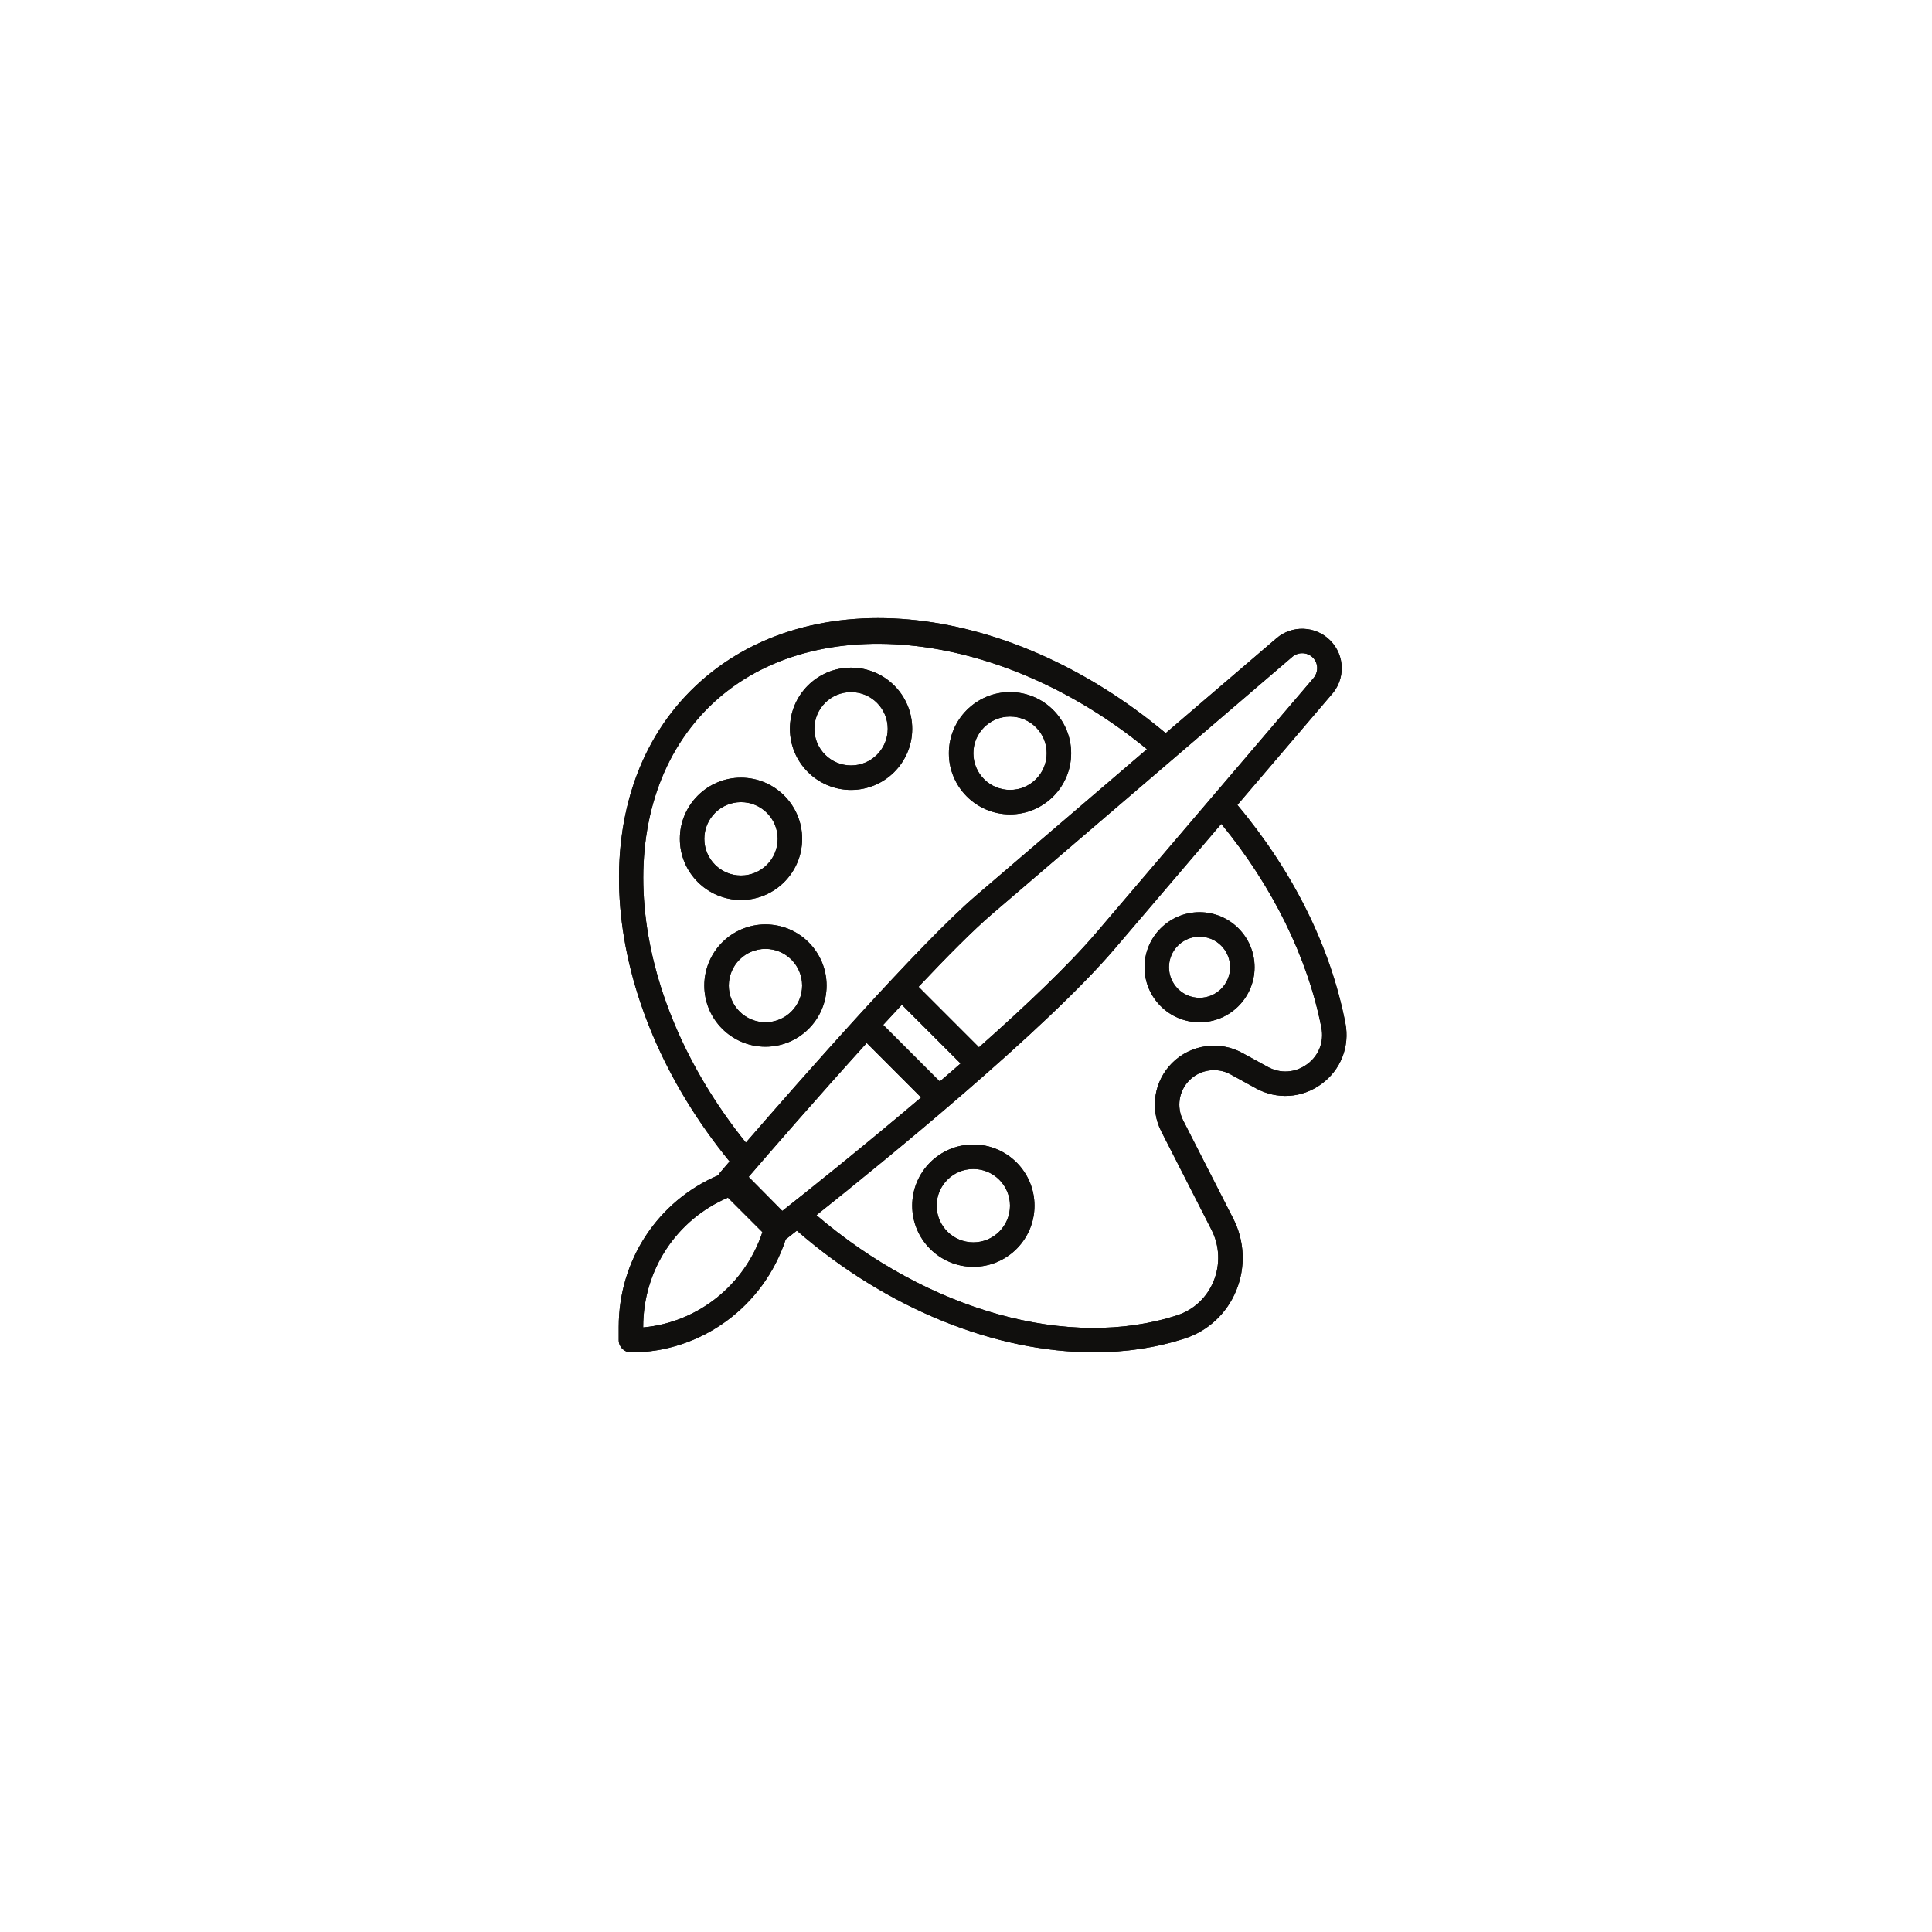 <svg xmlns="http://www.w3.org/2000/svg" xmlns:xlink="http://www.w3.org/1999/xlink" width="500" zoomAndPan="magnify" viewBox="0 0 375 375" height="500" preserveAspectRatio="xMidYMid meet" version="1.0"><defs><clipPath id="18de42a81d"><path d="M 120 119 L 262 119 L 262 262.5 L 120 262.5 Z M 120 119 " clip-rule="nonzero"/></clipPath><clipPath id="7288f19aca"><path d="M 120 119 L 262 119 L 262 262.5 L 120 262.5 Z M 120 119 " clip-rule="nonzero"/></clipPath></defs><rect x="-37.5" width="450" fill="#ffffff" y="-37.5" height="450" fill-opacity="1"/><rect x="-37.5" width="450" fill="#ffffff" y="-37.5" height="450" fill-opacity="1"/><g clip-path="url(#18de42a81d)"><path fill="#100f0d" d="M 253.691 206.578 C 251.395 208.254 248.527 208.441 246.043 207.066 L 241.141 204.379 C 236.707 201.93 231.098 202.73 227.52 206.309 C 223.996 209.832 223.145 215.18 225.414 219.621 L 235.141 238.684 C 236.746 241.809 236.883 245.469 235.539 248.723 C 234.25 251.848 231.703 254.238 228.539 255.277 C 207.586 262.121 180.285 254.488 158.469 235.863 C 171.699 225.332 202.895 199.938 216.367 184.148 L 237.051 159.914 C 246.934 171.93 253.82 185.848 256.484 199.477 C 257.02 202.246 255.98 204.906 253.691 206.578 Z M 124.84 257.652 L 124.84 257.559 C 124.84 246.527 131.285 236.746 141.289 232.461 L 147.984 239.156 C 144.578 249.418 135.449 256.695 124.84 257.652 Z M 137.422 137.422 C 156.816 118.035 193.688 121.691 222.617 145.422 L 189.48 173.805 C 178.539 183.176 155.168 209.785 144.773 221.781 C 121.383 192.727 118.156 156.688 137.422 137.422 Z M 182.414 209.914 L 171.43 198.926 C 172.645 197.602 173.848 196.293 175.047 195.016 L 186.449 206.418 C 185.113 207.598 183.762 208.754 182.414 209.914 Z M 151.848 235.039 L 145.312 228.43 C 149.301 223.793 158.562 213.113 168.23 202.441 L 178.789 213.012 C 167.219 222.828 156.457 231.406 151.848 235.039 Z M 250.836 127.492 C 251.996 126.5 253.738 126.559 254.824 127.633 C 255.938 128.762 255.965 130.543 254.805 131.785 L 212.762 181.07 C 207.402 187.348 198.984 195.332 190.02 203.277 L 178.289 191.539 C 183.852 185.641 188.961 180.504 192.566 177.41 Z M 240.176 156.242 L 258.336 134.957 C 261.191 131.914 261.117 127.223 258.172 124.285 C 255.344 121.449 250.754 121.289 247.742 123.906 L 226.258 142.301 C 194.922 116.109 155.695 112.438 134.066 134.066 C 112.918 155.203 116.211 194.375 141.613 225.441 C 140.52 226.715 139.832 227.52 139.648 227.734 C 139.555 227.844 139.508 227.973 139.445 228.105 C 127.668 233.121 120.094 244.605 120.094 257.559 L 120.094 260.125 C 120.094 261.434 121.16 262.5 122.469 262.5 C 136.145 262.5 148.242 253.555 152.508 240.562 C 152.805 240.332 153.547 239.75 154.668 238.867 C 172.16 254.074 193.246 262.48 212.305 262.48 C 218.48 262.48 224.449 261.602 230.004 259.785 C 234.492 258.32 238.109 254.953 239.934 250.531 C 241.809 245.996 241.602 240.891 239.367 236.523 L 229.645 217.461 C 228.316 214.863 228.809 211.73 230.875 209.664 C 232.973 207.566 236.254 207.105 238.848 208.531 L 243.754 211.23 C 247.832 213.473 252.719 213.168 256.484 210.406 C 260.246 207.672 262.027 203.129 261.137 198.566 C 258.234 183.703 250.977 169.141 240.176 156.242 " fill-opacity="1" fill-rule="nonzero"/></g><path fill="#100f0d" d="M 196.043 139.082 C 199.977 139.082 203.164 142.273 203.164 146.203 C 203.164 150.133 199.977 153.324 196.043 153.324 C 192.113 153.324 188.926 150.133 188.926 146.203 C 188.926 142.273 192.113 139.082 196.043 139.082 Z M 196.043 158.07 C 202.59 158.07 207.91 152.746 207.91 146.203 C 207.91 139.656 202.59 134.336 196.043 134.336 C 189.5 134.336 184.176 139.656 184.176 146.203 C 184.176 152.746 189.5 158.07 196.043 158.07 " fill-opacity="1" fill-rule="nonzero"/><path fill="#100f0d" d="M 165.191 148.574 C 161.258 148.574 158.07 145.387 158.07 141.457 C 158.07 137.523 161.258 134.336 165.191 134.336 C 169.121 134.336 172.309 137.523 172.309 141.457 C 172.309 145.387 169.121 148.574 165.191 148.574 Z M 165.191 129.59 C 158.645 129.59 153.324 134.91 153.324 141.457 C 153.324 148 158.645 153.324 165.191 153.324 C 171.734 153.324 177.059 148 177.059 141.457 C 177.059 134.91 171.734 129.59 165.191 129.59 " fill-opacity="1" fill-rule="nonzero"/><path fill="#100f0d" d="M 136.707 162.816 C 136.707 158.887 139.898 155.695 143.828 155.695 C 147.762 155.695 150.949 158.887 150.949 162.816 C 150.949 166.746 147.762 169.938 143.828 169.938 C 139.898 169.938 136.707 166.746 136.707 162.816 Z M 155.695 162.816 C 155.695 156.27 150.375 150.949 143.828 150.949 C 137.285 150.949 131.961 156.27 131.961 162.816 C 131.961 169.363 137.285 174.684 143.828 174.684 C 150.375 174.684 155.695 169.363 155.695 162.816 " fill-opacity="1" fill-rule="nonzero"/><path fill="#100f0d" d="M 148.574 198.418 C 144.645 198.418 141.457 195.227 141.457 191.297 C 141.457 187.367 144.645 184.176 148.574 184.176 C 152.508 184.176 155.695 187.367 155.695 191.297 C 155.695 195.227 152.508 198.418 148.574 198.418 Z M 148.574 179.43 C 142.031 179.43 136.707 184.754 136.707 191.297 C 136.707 197.844 142.031 203.164 148.574 203.164 C 155.121 203.164 160.441 197.844 160.441 191.297 C 160.441 184.754 155.121 179.43 148.574 179.43 " fill-opacity="1" fill-rule="nonzero"/><path fill="#100f0d" d="M 188.926 241.141 C 184.992 241.141 181.805 237.949 181.805 234.02 C 181.805 230.09 184.992 226.898 188.926 226.898 C 192.855 226.898 196.043 230.09 196.043 234.02 C 196.043 237.949 192.855 241.141 188.926 241.141 Z M 188.926 222.152 C 182.379 222.152 177.059 227.473 177.059 234.02 C 177.059 240.562 182.379 245.887 188.926 245.887 C 195.469 245.887 200.793 240.562 200.793 234.02 C 200.793 227.473 195.469 222.152 188.926 222.152 " fill-opacity="1" fill-rule="nonzero"/><path fill="#100f0d" d="M 232.832 193.672 C 229.559 193.672 226.898 191.012 226.898 187.738 C 226.898 184.465 229.559 181.805 232.832 181.805 C 236.105 181.805 238.766 184.465 238.766 187.738 C 238.766 191.012 236.105 193.672 232.832 193.672 Z M 232.832 177.059 C 226.945 177.059 222.152 181.852 222.152 187.738 C 222.152 193.625 226.945 198.418 232.832 198.418 C 238.719 198.418 243.512 193.625 243.512 187.738 C 243.512 181.852 238.719 177.059 232.832 177.059 " fill-opacity="1" fill-rule="nonzero"/><g clip-path="url(#7288f19aca)"><path fill="#100f0d" d="M 253.691 206.578 C 251.395 208.254 248.527 208.441 246.043 207.066 L 241.141 204.379 C 236.707 201.93 231.098 202.73 227.52 206.309 C 223.996 209.832 223.145 215.18 225.414 219.621 L 235.141 238.684 C 236.746 241.809 236.883 245.469 235.539 248.723 C 234.25 251.848 231.703 254.238 228.539 255.277 C 207.586 262.121 180.285 254.488 158.469 235.863 C 171.699 225.332 202.895 199.938 216.367 184.148 L 237.051 159.914 C 246.934 171.93 253.82 185.848 256.484 199.477 C 257.02 202.246 255.98 204.906 253.691 206.578 Z M 124.84 257.652 L 124.84 257.559 C 124.84 246.527 131.285 236.746 141.289 232.461 L 147.984 239.156 C 144.578 249.418 135.449 256.695 124.84 257.652 Z M 137.422 137.422 C 156.816 118.035 193.688 121.691 222.617 145.422 L 189.48 173.805 C 178.539 183.176 155.168 209.785 144.773 221.781 C 121.383 192.727 118.156 156.688 137.422 137.422 Z M 182.414 209.914 L 171.43 198.926 C 172.645 197.602 173.848 196.293 175.047 195.016 L 186.449 206.418 C 185.113 207.598 183.762 208.754 182.414 209.914 Z M 151.848 235.039 L 145.312 228.43 C 149.301 223.793 158.562 213.113 168.23 202.441 L 178.789 213.012 C 167.219 222.828 156.457 231.406 151.848 235.039 Z M 250.836 127.492 C 251.996 126.5 253.738 126.559 254.824 127.633 C 255.938 128.762 255.965 130.543 254.805 131.785 L 212.762 181.07 C 207.402 187.348 198.984 195.332 190.02 203.277 L 178.289 191.539 C 183.852 185.641 188.961 180.504 192.566 177.41 Z M 240.176 156.242 L 258.336 134.957 C 261.191 131.914 261.117 127.223 258.172 124.285 C 255.344 121.449 250.754 121.289 247.742 123.906 L 226.258 142.301 C 194.922 116.109 155.695 112.438 134.066 134.066 C 112.918 155.203 116.211 194.375 141.613 225.441 C 140.52 226.715 139.832 227.52 139.648 227.734 C 139.555 227.844 139.508 227.973 139.445 228.105 C 127.668 233.121 120.094 244.605 120.094 257.559 L 120.094 260.125 C 120.094 261.434 121.16 262.5 122.469 262.5 C 136.145 262.5 148.242 253.555 152.508 240.562 C 152.805 240.332 153.547 239.75 154.668 238.867 C 172.16 254.074 193.246 262.48 212.305 262.48 C 218.48 262.48 224.449 261.602 230.004 259.785 C 234.492 258.32 238.109 254.953 239.934 250.531 C 241.809 245.996 241.602 240.891 239.367 236.523 L 229.645 217.461 C 228.316 214.863 228.809 211.73 230.875 209.664 C 232.973 207.566 236.254 207.105 238.848 208.531 L 243.754 211.23 C 247.832 213.473 252.719 213.168 256.484 210.406 C 260.246 207.672 262.027 203.129 261.137 198.566 C 258.234 183.703 250.977 169.141 240.176 156.242 " fill-opacity="1" fill-rule="nonzero"/></g><path fill="#100f0d" d="M 196.043 139.082 C 199.977 139.082 203.164 142.273 203.164 146.203 C 203.164 150.133 199.977 153.324 196.043 153.324 C 192.113 153.324 188.926 150.133 188.926 146.203 C 188.926 142.273 192.113 139.082 196.043 139.082 Z M 196.043 158.07 C 202.59 158.07 207.91 152.746 207.91 146.203 C 207.91 139.656 202.59 134.336 196.043 134.336 C 189.5 134.336 184.176 139.656 184.176 146.203 C 184.176 152.746 189.5 158.07 196.043 158.07 " fill-opacity="1" fill-rule="nonzero"/><path fill="#100f0d" d="M 165.191 148.574 C 161.258 148.574 158.07 145.387 158.07 141.457 C 158.07 137.523 161.258 134.336 165.191 134.336 C 169.121 134.336 172.309 137.523 172.309 141.457 C 172.309 145.387 169.121 148.574 165.191 148.574 Z M 165.191 129.59 C 158.645 129.59 153.324 134.91 153.324 141.457 C 153.324 148 158.645 153.324 165.191 153.324 C 171.734 153.324 177.059 148 177.059 141.457 C 177.059 134.91 171.734 129.59 165.191 129.59 " fill-opacity="1" fill-rule="nonzero"/><path fill="#100f0d" d="M 136.707 162.816 C 136.707 158.887 139.898 155.695 143.828 155.695 C 147.762 155.695 150.949 158.887 150.949 162.816 C 150.949 166.746 147.762 169.938 143.828 169.938 C 139.898 169.938 136.707 166.746 136.707 162.816 Z M 155.695 162.816 C 155.695 156.27 150.375 150.949 143.828 150.949 C 137.285 150.949 131.961 156.27 131.961 162.816 C 131.961 169.363 137.285 174.684 143.828 174.684 C 150.375 174.684 155.695 169.363 155.695 162.816 " fill-opacity="1" fill-rule="nonzero"/><path fill="#100f0d" d="M 148.574 198.418 C 144.645 198.418 141.457 195.227 141.457 191.297 C 141.457 187.367 144.645 184.176 148.574 184.176 C 152.508 184.176 155.695 187.367 155.695 191.297 C 155.695 195.227 152.508 198.418 148.574 198.418 Z M 148.574 179.43 C 142.031 179.43 136.707 184.754 136.707 191.297 C 136.707 197.844 142.031 203.164 148.574 203.164 C 155.121 203.164 160.441 197.844 160.441 191.297 C 160.441 184.754 155.121 179.43 148.574 179.43 " fill-opacity="1" fill-rule="nonzero"/><path fill="#100f0d" d="M 188.926 241.141 C 184.992 241.141 181.805 237.949 181.805 234.02 C 181.805 230.09 184.992 226.898 188.926 226.898 C 192.855 226.898 196.043 230.09 196.043 234.02 C 196.043 237.949 192.855 241.141 188.926 241.141 Z M 188.926 222.152 C 182.379 222.152 177.059 227.473 177.059 234.02 C 177.059 240.562 182.379 245.887 188.926 245.887 C 195.469 245.887 200.793 240.562 200.793 234.02 C 200.793 227.473 195.469 222.152 188.926 222.152 " fill-opacity="1" fill-rule="nonzero"/><path fill="#100f0d" d="M 232.832 193.672 C 229.559 193.672 226.898 191.012 226.898 187.738 C 226.898 184.465 229.559 181.805 232.832 181.805 C 236.105 181.805 238.766 184.465 238.766 187.738 C 238.766 191.012 236.105 193.672 232.832 193.672 Z M 232.832 177.059 C 226.945 177.059 222.152 181.852 222.152 187.738 C 222.152 193.625 226.945 198.418 232.832 198.418 C 238.719 198.418 243.512 193.625 243.512 187.738 C 243.512 181.852 238.719 177.059 232.832 177.059 " fill-opacity="1" fill-rule="nonzero"/></svg>